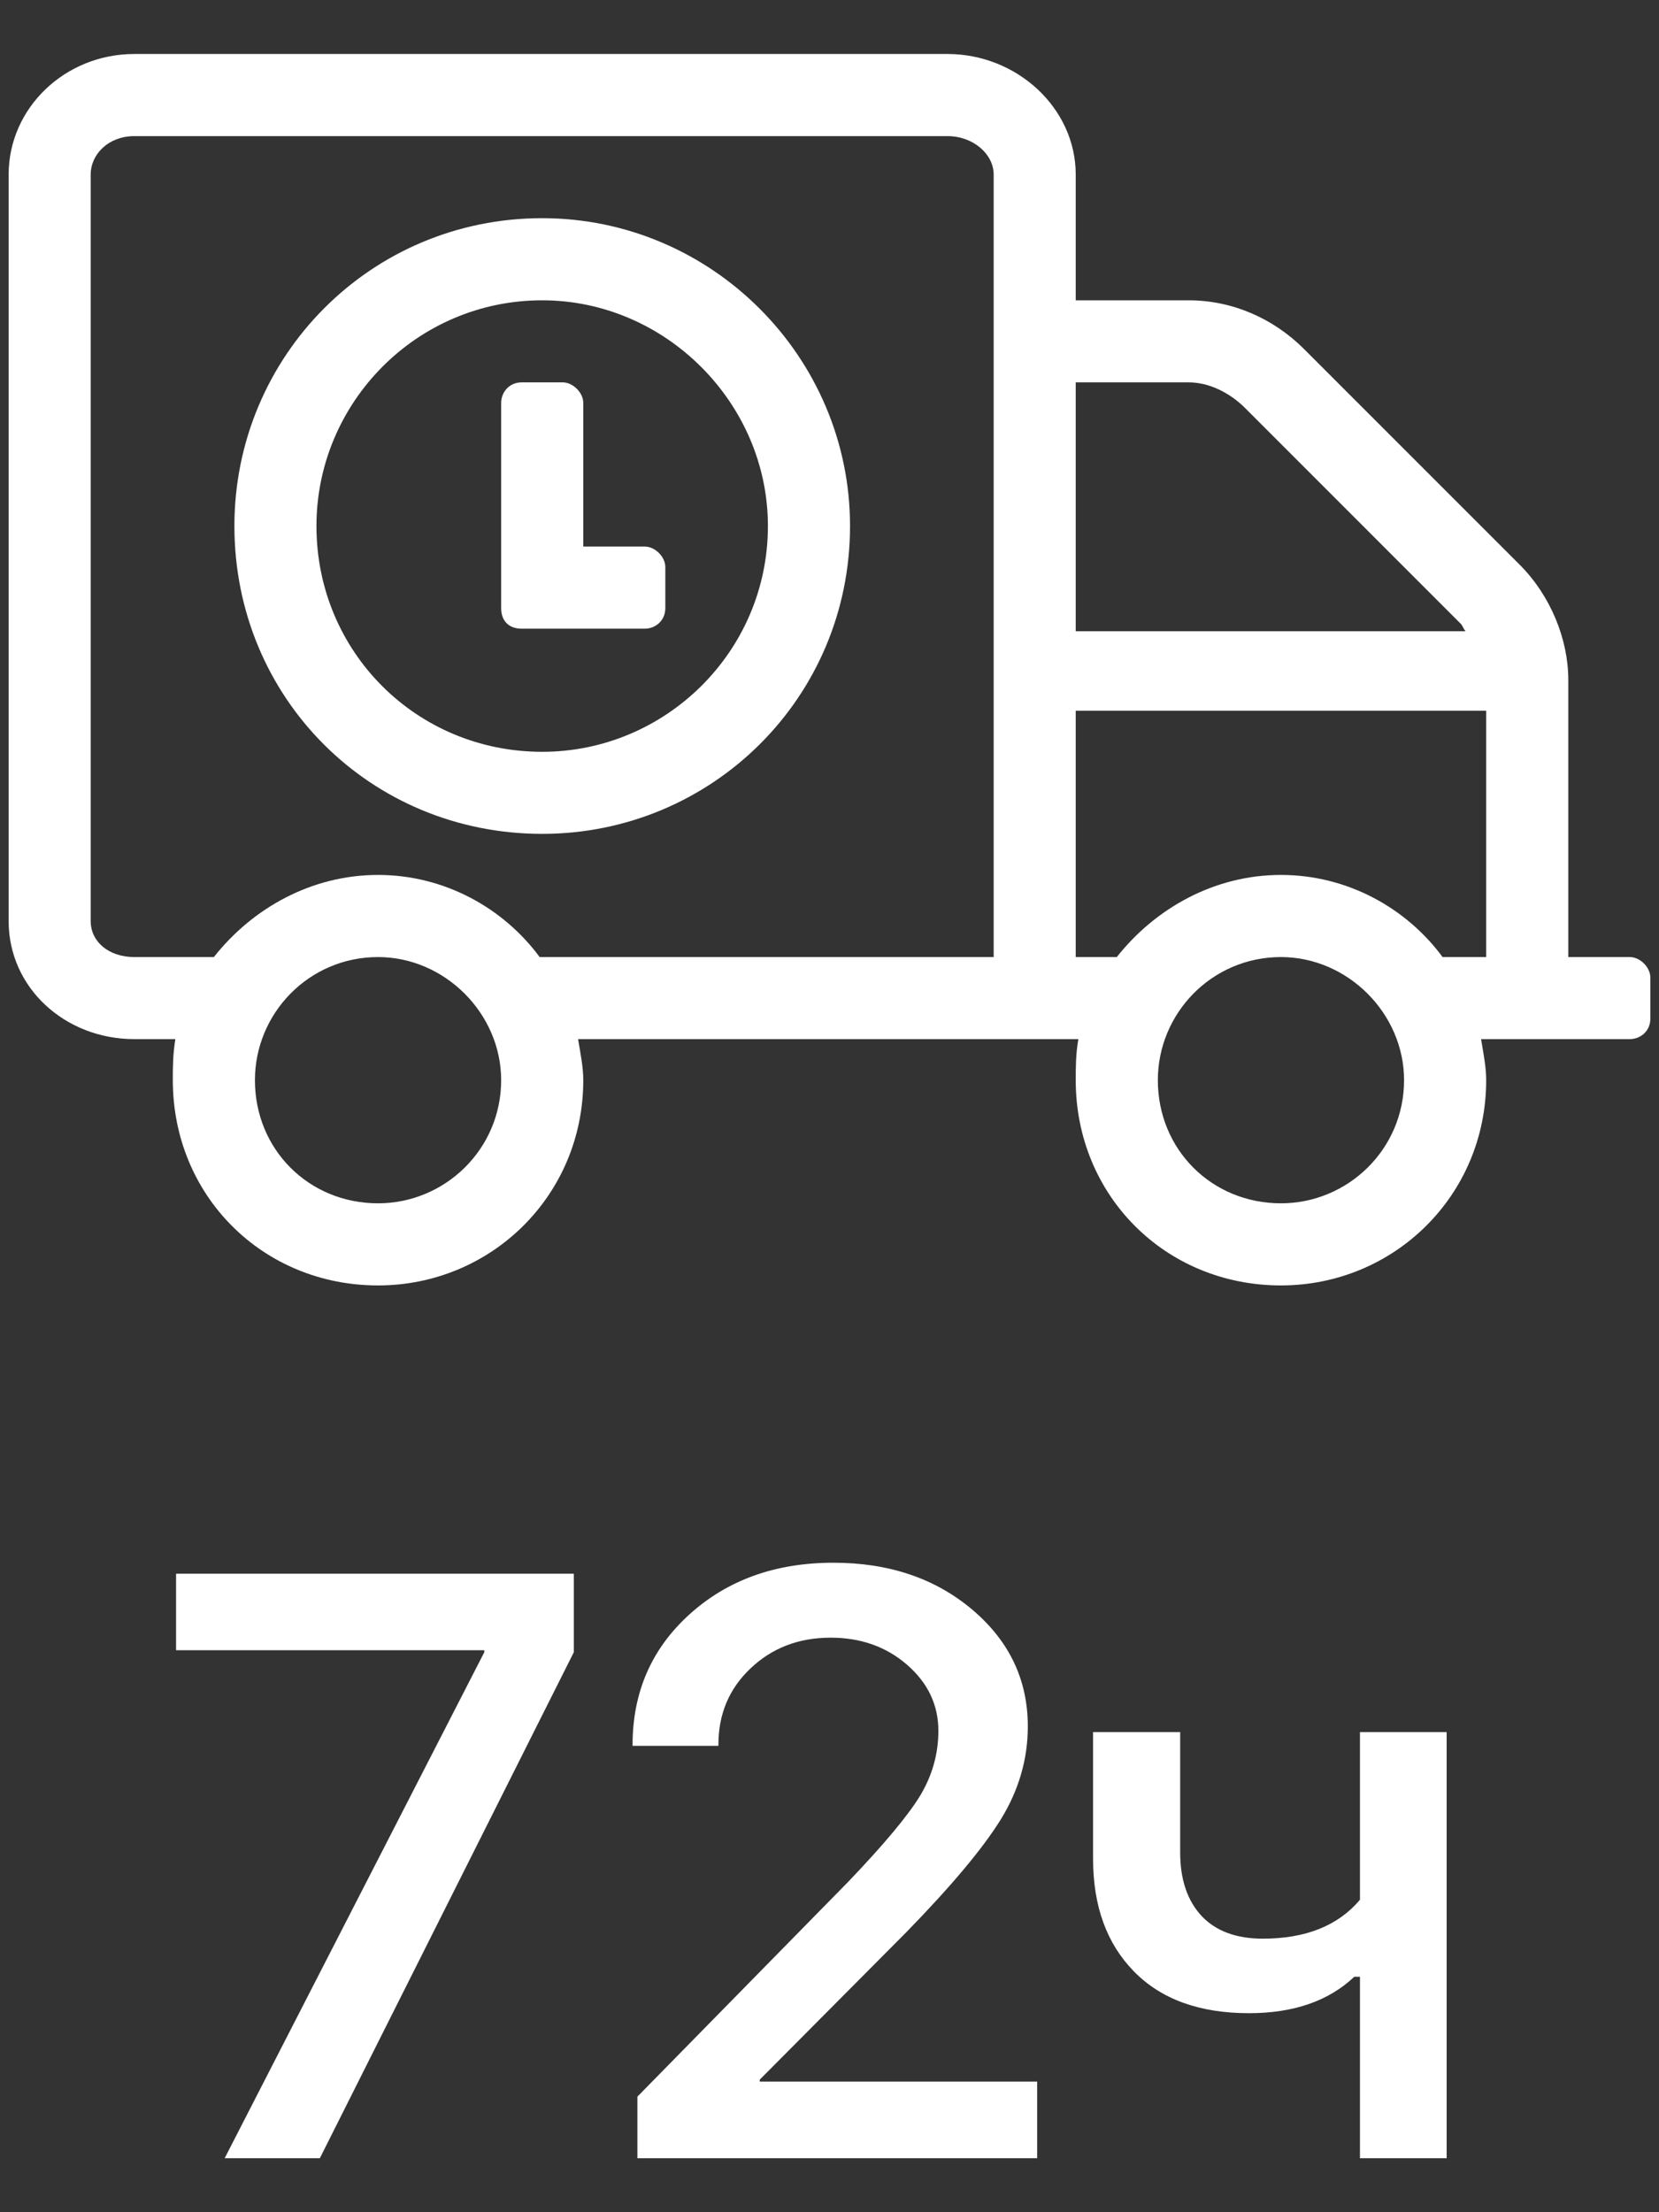 <svg width="24" height="32" viewBox="0 0 24 32" fill="none" xmlns="http://www.w3.org/2000/svg">
<rect x="0" y="0" width="24" height="32" fill="#333333" stroke="none"/>
<path d="M7.844 3.156C10.293 3.156 12.297 5.16 12.297 7.609C12.297 10.096 10.293 12.062 7.844 12.062C5.357 12.062 3.391 10.096 3.391 7.609C3.391 5.16 5.357 3.156 7.844 3.156ZM7.844 10.875C9.625 10.875 11.109 9.428 11.109 7.609C11.109 5.828 9.625 4.344 7.844 4.344C6.025 4.344 4.578 5.828 4.578 7.609C4.578 9.428 6.025 10.875 7.844 10.875ZM9.328 7.906C9.477 7.906 9.625 8.055 9.625 8.203V8.797C9.625 8.982 9.477 9.094 9.328 9.094H7.547C7.361 9.094 7.25 8.982 7.25 8.797V5.828C7.25 5.68 7.361 5.531 7.547 5.531H8.141C8.289 5.531 8.438 5.68 8.438 5.828V7.906H9.328ZM23.578 13.844C23.727 13.844 23.875 13.992 23.875 14.141V14.734C23.875 14.92 23.727 15.031 23.578 15.031H21.426C21.463 15.254 21.5 15.44 21.5 15.625C21.5 17.295 20.164 18.594 18.531 18.594C16.861 18.594 15.562 17.295 15.562 15.625C15.562 15.44 15.562 15.254 15.6 15.031H8.363C8.4 15.254 8.438 15.44 8.438 15.625C8.438 17.295 7.102 18.594 5.469 18.594C3.799 18.594 2.5 17.295 2.5 15.625C2.5 15.44 2.5 15.254 2.537 15.031H1.943C0.941 15.031 0.125 14.289 0.125 13.324V2.525C0.125 1.561 0.941 0.781 1.943 0.781H13.707C14.709 0.781 15.562 1.561 15.562 2.525V4.344H17.195C17.826 4.344 18.42 4.604 18.865 5.049L21.982 8.166C22.428 8.611 22.688 9.242 22.688 9.836V13.844H23.578ZM5.469 17.406C6.434 17.406 7.25 16.627 7.25 15.625C7.25 14.66 6.434 13.844 5.469 13.844C4.467 13.844 3.688 14.66 3.688 15.625C3.688 16.627 4.467 17.406 5.469 17.406ZM14.375 13.844V2.525C14.375 2.229 14.078 1.969 13.707 1.969H1.943C1.572 1.969 1.312 2.229 1.312 2.525V13.324C1.312 13.621 1.572 13.844 1.943 13.844H3.094C3.65 13.139 4.504 12.656 5.469 12.656C6.434 12.656 7.287 13.139 7.807 13.844H14.375ZM15.562 5.531V9.131H21.203C21.166 9.094 21.166 9.057 21.129 9.02L18.012 5.902C17.789 5.68 17.492 5.531 17.195 5.531H15.562ZM18.531 17.406C19.496 17.406 20.312 16.627 20.312 15.625C20.312 14.66 19.496 13.844 18.531 13.844C17.529 13.844 16.75 14.66 16.75 15.625C16.75 16.627 17.529 17.406 18.531 17.406ZM21.5 13.844V10.281H15.562V13.844H16.156C16.713 13.139 17.566 12.656 18.531 12.656C19.496 12.656 20.35 13.139 20.869 13.844H21.5Z" fill="white"/>
<path d="M3.25 31.219L7.006 23.9V23.871H2.547V22.764H8.301V23.9L4.627 31.219H3.25Z" fill="white"/>
<path d="M9.151 25.242C9.151 24.48 9.424 23.852 9.971 23.355C10.522 22.855 11.217 22.605 12.057 22.605C12.862 22.605 13.531 22.832 14.067 23.285C14.602 23.738 14.869 24.301 14.869 24.973C14.869 25.445 14.739 25.895 14.477 26.32C14.215 26.742 13.758 27.287 13.106 27.955L10.991 30.082V30.111H15.004V31.219H9.221V30.328L12.274 27.217C12.789 26.678 13.135 26.264 13.311 25.975C13.487 25.682 13.575 25.369 13.575 25.037C13.575 24.662 13.424 24.344 13.123 24.082C12.822 23.82 12.453 23.689 12.016 23.689C11.555 23.689 11.168 23.838 10.856 24.135C10.547 24.428 10.393 24.795 10.393 25.236V25.254H9.151V25.242Z" fill="white"/>
<path d="M20.928 31.219H19.674V28.594H19.592C19.221 28.945 18.713 29.121 18.069 29.121C17.354 29.121 16.799 28.92 16.405 28.518C16.01 28.115 15.813 27.572 15.813 26.889V25.055H17.073V26.795C17.073 27.186 17.176 27.492 17.383 27.715C17.59 27.934 17.885 28.043 18.268 28.043C18.889 28.043 19.358 27.855 19.674 27.48V25.055H20.928V31.219Z" fill="white"/>
</svg>
